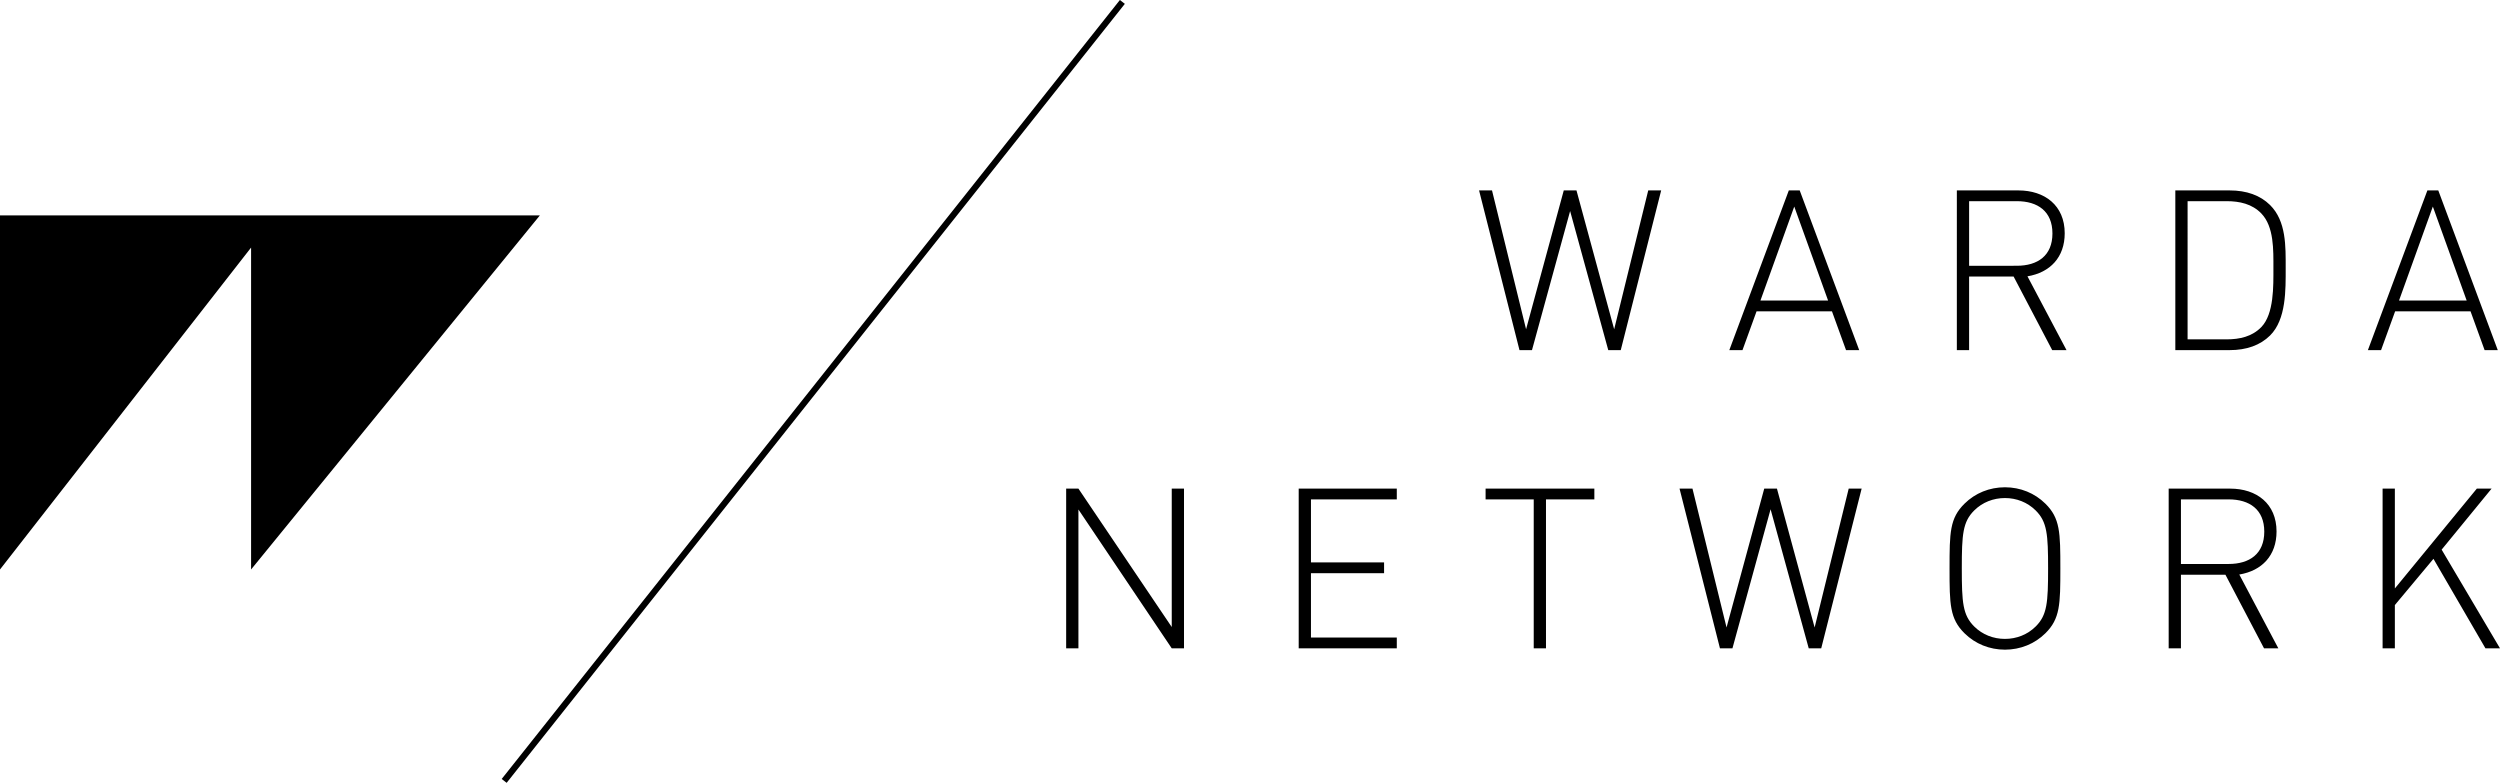 <?xml version="1.0" encoding="utf-8"?>
<!-- Generator: Adobe Illustrator 17.0.2, SVG Export Plug-In . SVG Version: 6.00 Build 0)  -->
<!DOCTYPE svg PUBLIC "-//W3C//DTD SVG 1.1//EN" "http://www.w3.org/Graphics/SVG/1.1/DTD/svg11.dtd">
<svg version="1.1" xmlns="http://www.w3.org/2000/svg" xmlns:xlink="http://www.w3.org/1999/xlink" x="0px" y="0px" width="198px"
	 height="62px" viewBox="0 0 198 62" enable-background="new 0 0 198 62" xml:space="preserve">
<g id="LogoBlack">
	<g id="Logo">
		<g>
			<g>
				<path fill="#000000" d="M42.758,17.059H0v28.044l19.886-25.495v25.495L42.758,17.059z M88.695,0L39.734,61.695L40.127,62
					L89.088,0.305L88.695,0z M127.842,26.078l-2.985-10.997h-1.007l-2.985,10.997l-2.698-10.997h-1.025l3.201,12.649h0.989
					l3.021-11.015l3.021,11.015h0.989l3.201-12.649h-1.025L127.842,26.078z M139.12,24.656h5.971l1.115,3.074h1.043l-4.712-12.649
					h-0.863l-4.712,12.649h1.043L139.12,24.656z M142.105,16.36l2.68,7.444h-5.359L142.105,16.36z M163.525,18.474
					c0-2.203-1.583-3.393-3.669-3.393h-4.874V27.73h0.971v-5.827h3.525l3.057,5.827h1.133l-3.093-5.845
					C162.374,21.583,163.525,20.375,163.525,18.474z M155.954,21.05v-5.117h3.776c1.655,0,2.823,0.799,2.823,2.558
					s-1.169,2.558-2.823,2.558L155.954,21.05L155.954,21.05z M176.584,15.081h-4.298V27.73h4.298c1.349,0,2.428-0.391,3.201-1.155
					c1.295-1.279,1.241-3.642,1.241-5.348s0.054-3.713-1.241-4.992C179.011,15.471,177.932,15.081,176.584,15.081z M179.101,25.9
					c-0.737,0.764-1.726,0.977-2.751,0.977h-3.093V15.933h3.093c1.025,0,2.014,0.213,2.751,0.977
					c1.007,1.048,0.953,2.896,0.953,4.317C180.054,22.649,180.108,24.852,179.101,25.9z M195.666,24.656l1.115,3.074h1.043
					l-4.712-12.649h-0.863l-4.712,12.649h1.043l1.115-3.074H195.666z M192.681,16.36l2.68,7.444h-5.359L192.681,16.36z
					 M92.802,49.66l-7.391-10.962H84.44v12.649h0.971V40.351l7.391,10.997h0.971v-12.65h-0.971V49.66z M102.857,51.348h7.769v-0.853
					h-6.798v-5.099h5.791v-0.853h-5.791v-4.992h6.798v-0.853h-7.769V51.348z M117.659,39.551h3.812v11.797h0.971V39.551h3.831
					v-0.853h-8.614V39.551z M143.719,49.696l-2.985-10.997h-1.007l-2.985,10.997l-2.698-10.997h-1.025l3.201,12.649h0.989
					l3.021-11.015l3.021,11.015h0.989l3.201-12.649h-1.025L143.719,49.696z M158.792,38.592c-1.223,0-2.356,0.462-3.201,1.297
					c-1.169,1.155-1.187,2.274-1.187,5.134c0,2.843,0.018,3.98,1.187,5.134c0.845,0.835,1.978,1.297,3.201,1.297
					s2.356-0.462,3.201-1.297c1.169-1.155,1.187-2.292,1.187-5.134c0-2.86-0.018-3.98-1.187-5.134
					C161.148,39.054,160.015,38.592,158.792,38.592z M161.22,49.624c-0.647,0.64-1.511,0.977-2.428,0.977
					c-0.917,0-1.78-0.337-2.428-0.977c-0.917-0.906-0.989-1.901-0.989-4.601c0-2.7,0.072-3.695,0.989-4.601
					c0.647-0.64,1.511-0.977,2.428-0.977c0.917,0,1.78,0.338,2.428,0.977c0.917,0.906,0.989,1.901,0.989,4.601
					C162.209,47.724,162.137,48.719,161.22,49.624z M180.302,42.092c0-2.203-1.583-3.393-3.669-3.393h-4.874v12.649h0.971v-5.827
					h3.525l3.057,5.827h1.133l-3.093-5.845C179.151,45.201,180.302,43.993,180.302,42.092z M172.731,44.668v-5.117h3.777
					c1.654,0,2.823,0.799,2.823,2.558s-1.169,2.558-2.823,2.558h-3.777V44.668z M193.378,43.531l3.956-4.832h-1.169l-6.492,7.906
					v-7.906h-0.971v12.649h0.971v-3.429l3.057-3.66l4.118,7.089H198L193.378,43.531z"/>
			</g>
		</g>
	</g>
</g>
</svg>

